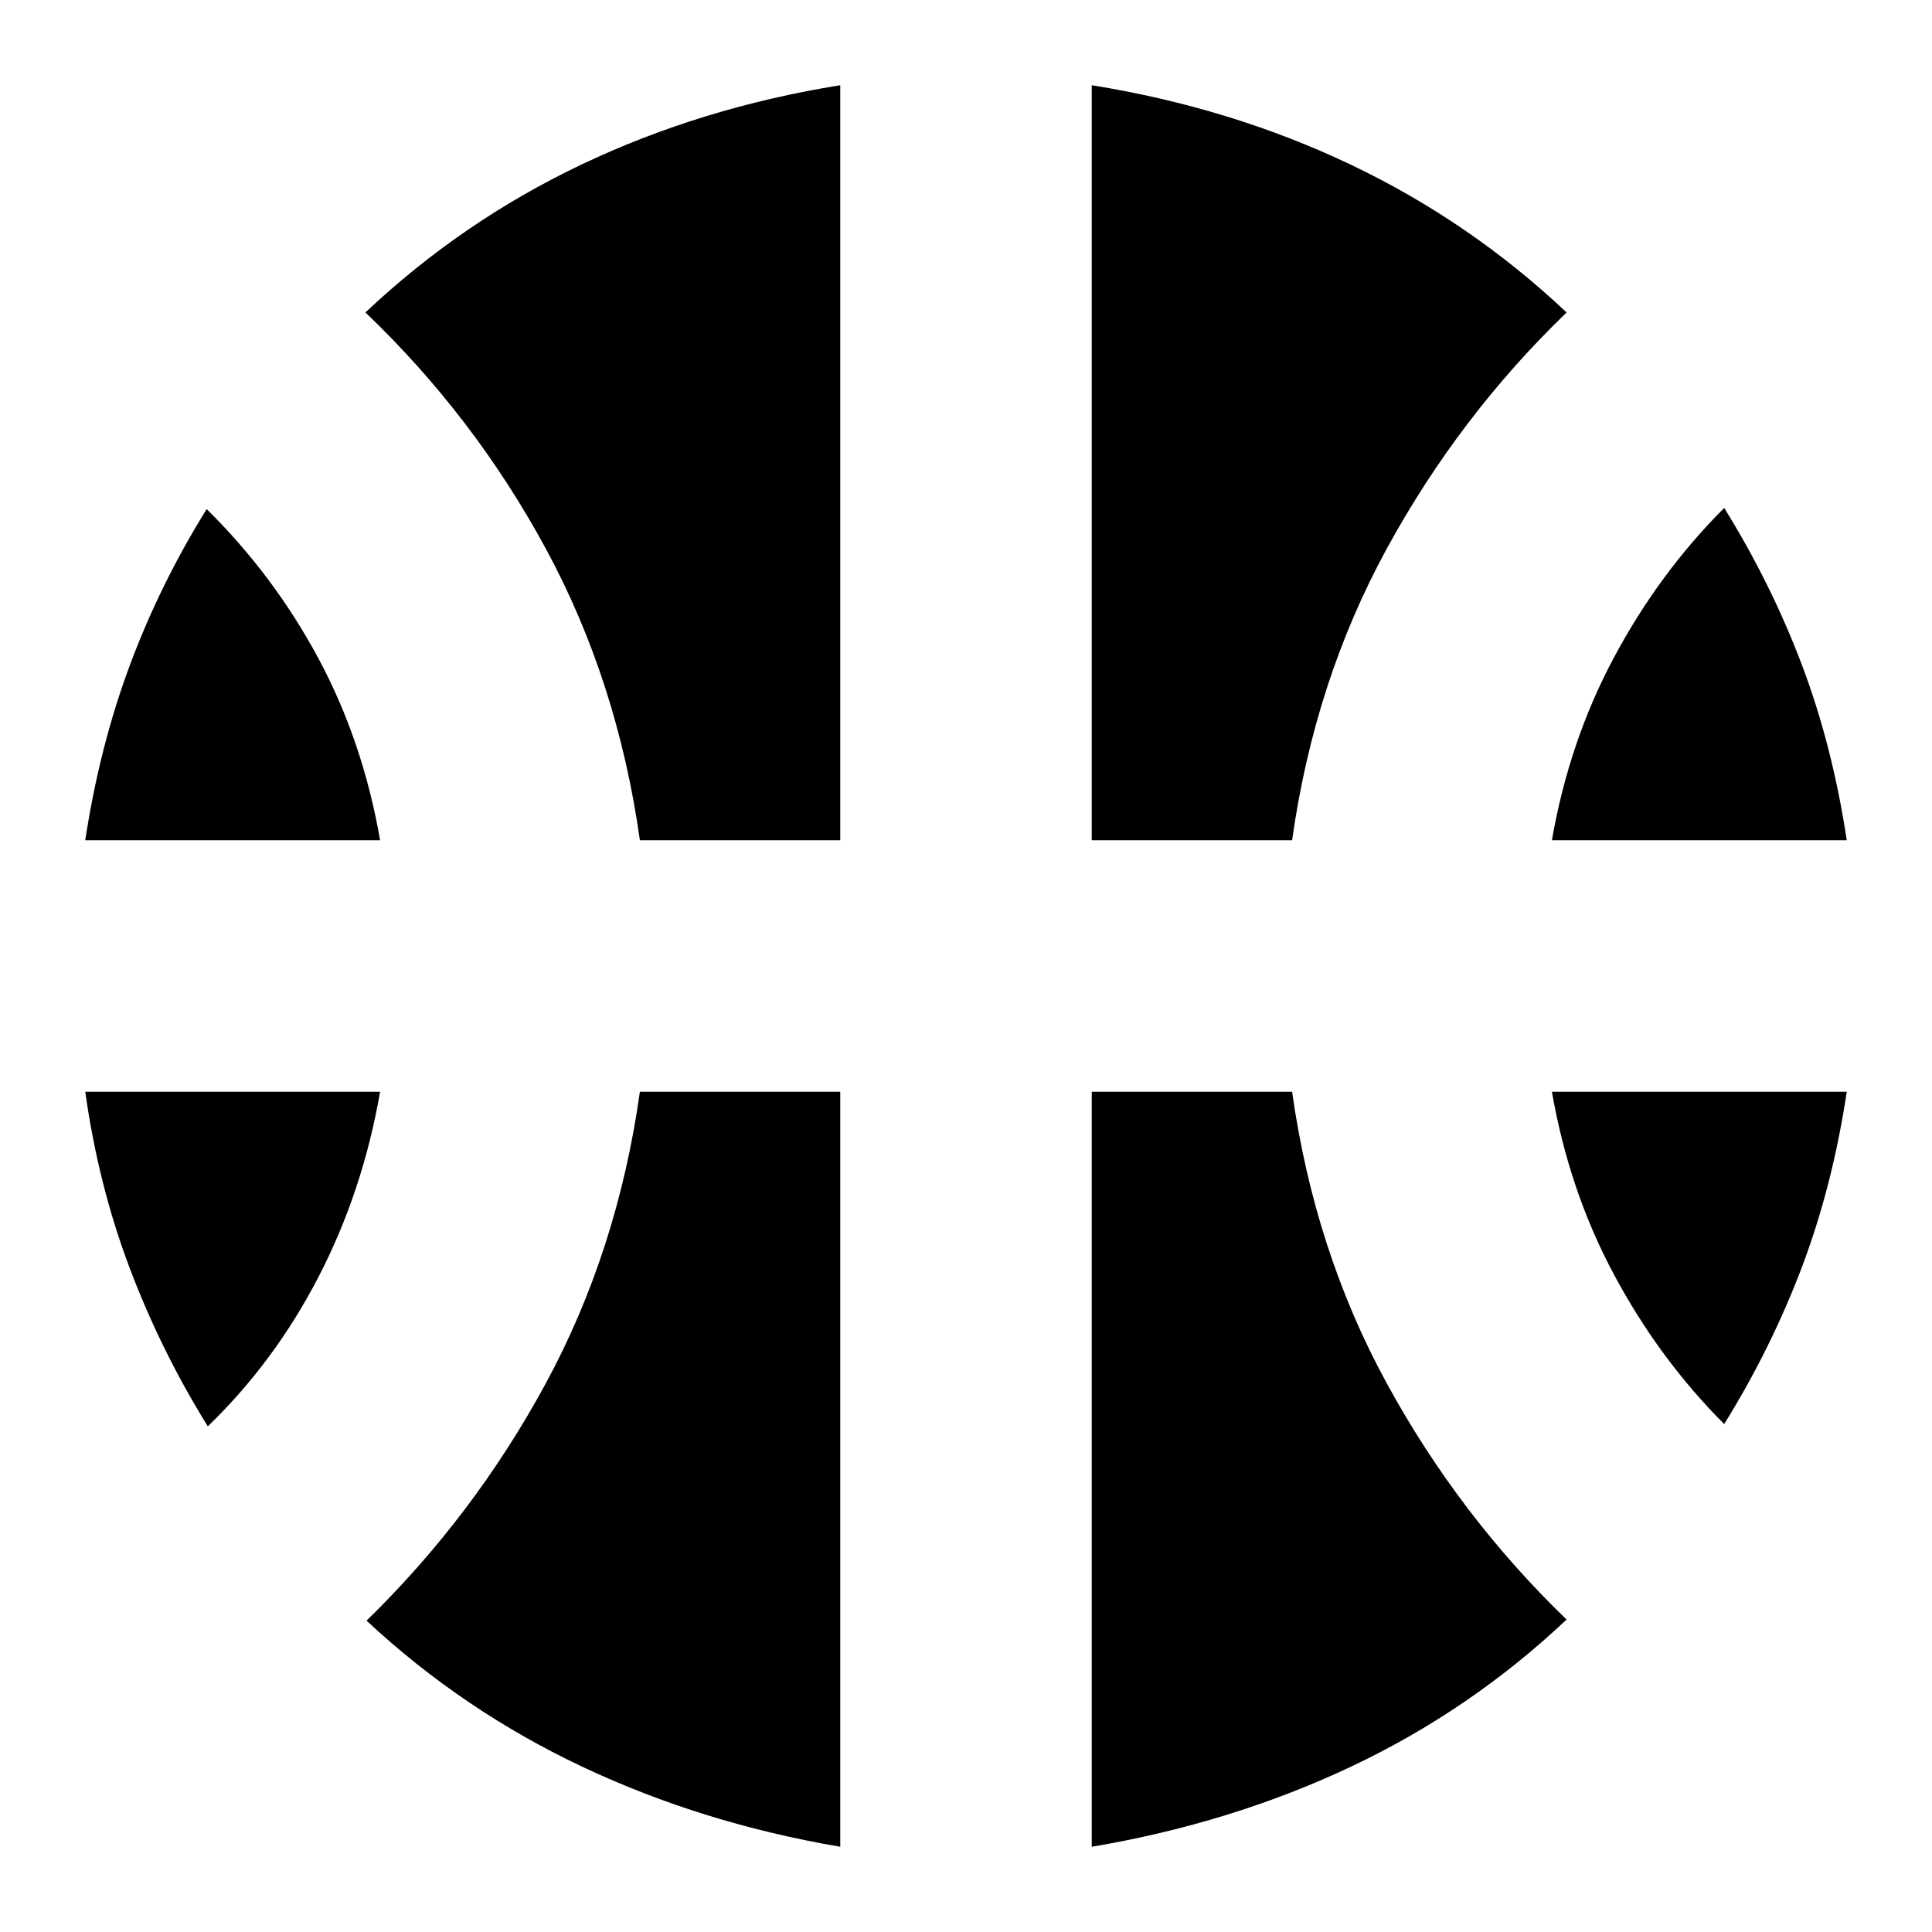 <svg xmlns="http://www.w3.org/2000/svg" height="24" viewBox="0 -960 960 960" width="24"><path d="M42.35-542.48q7.13-46.61 22.15-86.93 15.02-40.33 38.2-77.63 33.3 32.87 55.45 74.06 22.15 41.2 30.72 90.5H42.35Zm728.78 0q8.57-49.3 31-91.13 22.44-41.82 54.61-74 23.17 37.31 38.48 77.63 15.3 40.33 22.43 87.5H771.13ZM103.26-251.26q-23.17-37.31-38.76-78.48-15.59-41.17-22.15-87.78h146.52q-8.57 49.3-30.44 91.69-21.87 42.4-55.17 74.57Zm753.48-1.13q-32.17-32.18-54.61-74-22.43-41.83-31-91.13h146.52q-7.13 47.17-22.43 87.5-15.31 40.32-38.48 77.63ZM317.96-542.48q-11.13-79.13-46.76-144.91-35.63-65.78-89.63-117.35 47.86-45.17 107.32-73.48 59.46-28.3 128.63-39.43v375.17h-99.56Zm224.52 0v-375.17q69.17 11.13 128.63 39.43 59.46 28.31 107.32 73.48-53.43 51.57-89.34 117.35-35.92 65.78-47.05 144.91h-99.56ZM417.52-42.35q-68.61-11.69-128.06-39.71Q230-110.09 182.13-154.7q53.44-52.13 89.07-117.91 35.63-65.78 46.76-144.91h99.56v375.17Zm124.96 0v-375.17h99.56q11.13 79.13 47.05 144.91 35.91 65.78 89.34 117.35-47.86 45.17-107.32 73.2-59.46 28.02-128.63 39.71Z"/></svg>